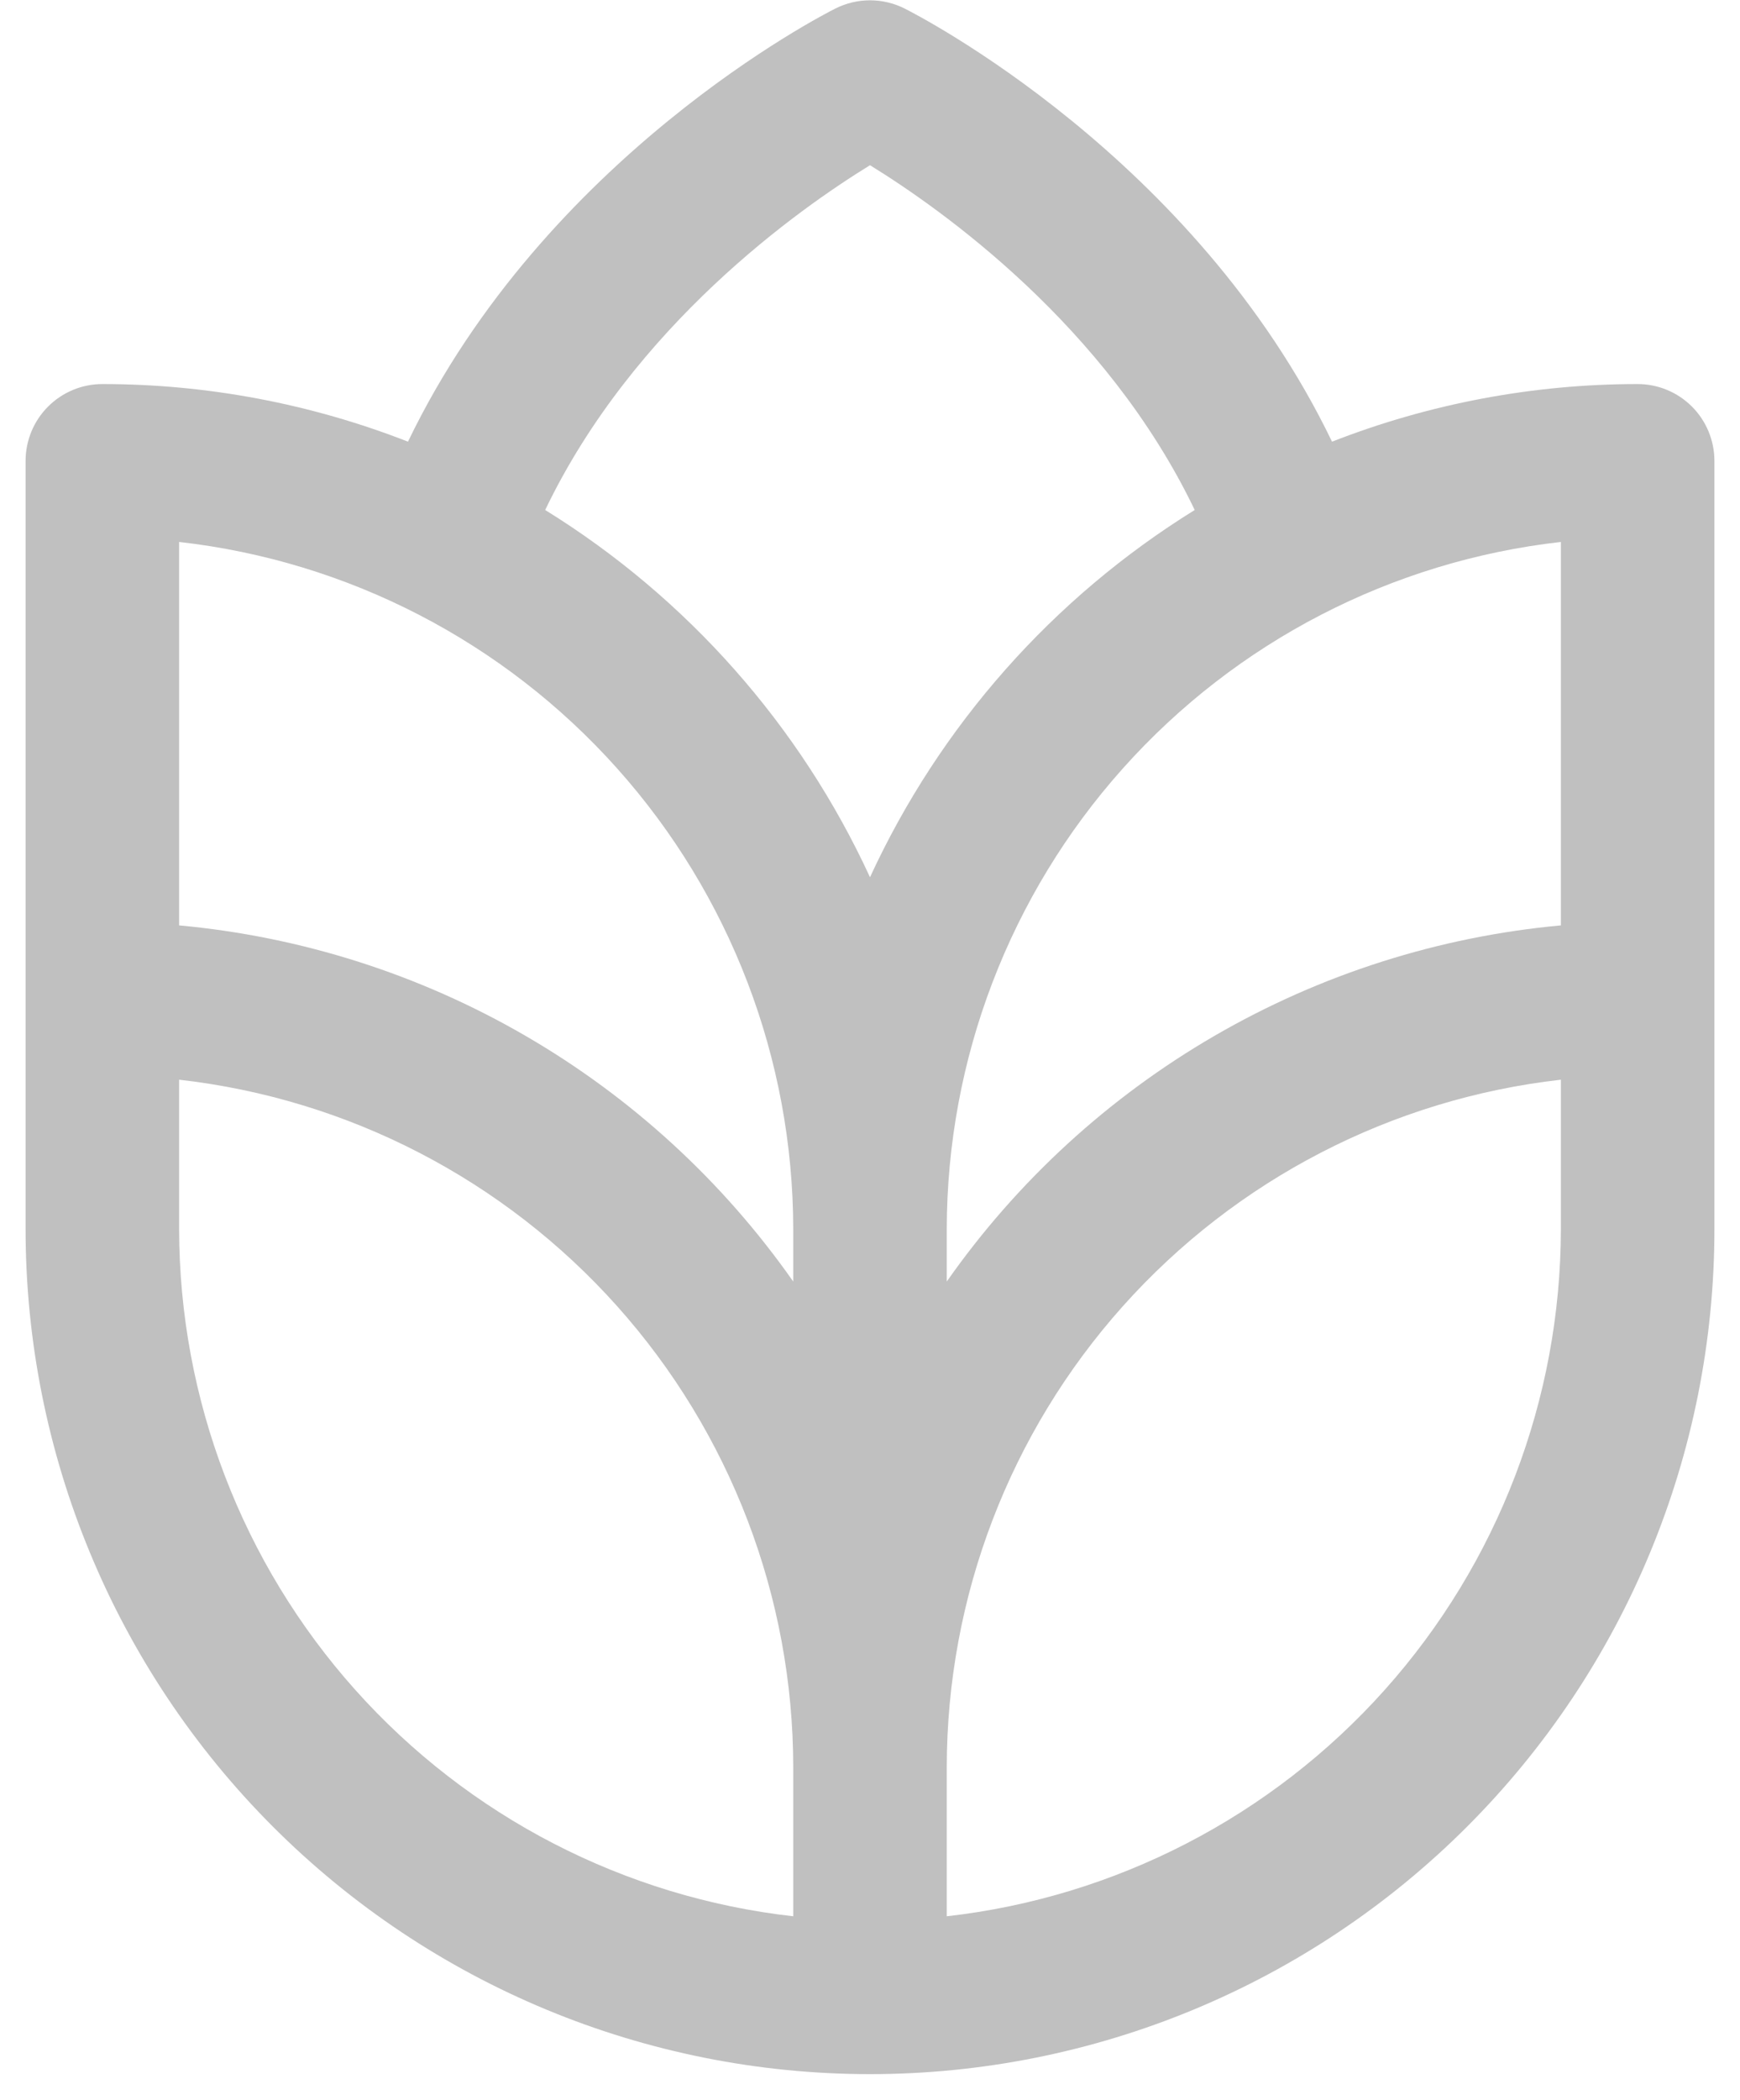 <svg width="34" height="41" viewBox="0 0 34 41" fill="none" xmlns="http://www.w3.org/2000/svg"><path d="M32 7.499C29.957 7.499 27.931 7.881 26.028 8.624C23.343 3.056 17.919 0.288 17.671 0.164C17.463 0.06 17.233 0.006 17 0.006C16.767 0.006 16.537 0.06 16.329 0.164C16.079 0.288 10.657 3.056 7.972 8.624C6.069 7.881 4.043 7.499 2 7.499C1.602 7.499 1.221 7.657 0.939 7.939C0.658 8.22 0.5 8.602 0.5 8.999V23.999C0.5 28.375 2.238 32.572 5.333 35.667C8.427 38.761 12.624 40.499 17 40.499C21.376 40.499 25.573 38.761 28.667 35.667C31.762 32.572 33.5 28.375 33.5 23.999V8.999C33.5 8.602 33.342 8.22 33.061 7.939C32.779 7.657 32.398 7.499 32 7.499ZM15.5 37.417C12.201 37.044 9.155 35.47 6.942 32.996C4.729 30.521 3.504 27.319 3.5 23.999V21.082C6.799 21.455 9.845 23.029 12.058 25.503C14.271 27.977 15.496 31.18 15.5 34.499V37.417ZM15.5 25.023C14.124 23.062 12.338 21.425 10.266 20.224C8.194 19.023 5.885 18.288 3.5 18.069V10.582C6.799 10.955 9.845 12.528 12.058 15.003C14.271 17.477 15.496 20.68 15.5 23.999V25.023ZM10.653 9.958C12.382 6.356 15.605 4.083 17 3.226C18.395 4.085 21.618 6.358 23.345 9.958C20.572 11.674 18.365 14.168 17 17.129C15.635 14.167 13.427 11.673 10.653 9.958ZM30.5 23.999C30.496 27.319 29.271 30.521 27.058 32.996C24.845 35.47 21.799 37.044 18.5 37.417V34.499C18.504 31.18 19.729 27.977 21.942 25.503C24.155 23.029 27.201 21.455 30.5 21.082V23.999ZM30.5 18.069C28.115 18.288 25.806 19.023 23.734 20.224C21.662 21.425 19.876 23.062 18.5 25.023V23.999C18.504 20.68 19.729 17.477 21.942 15.003C24.155 12.528 27.201 10.955 30.5 10.582V18.069Z" fill="#C0C0C0"/></svg>